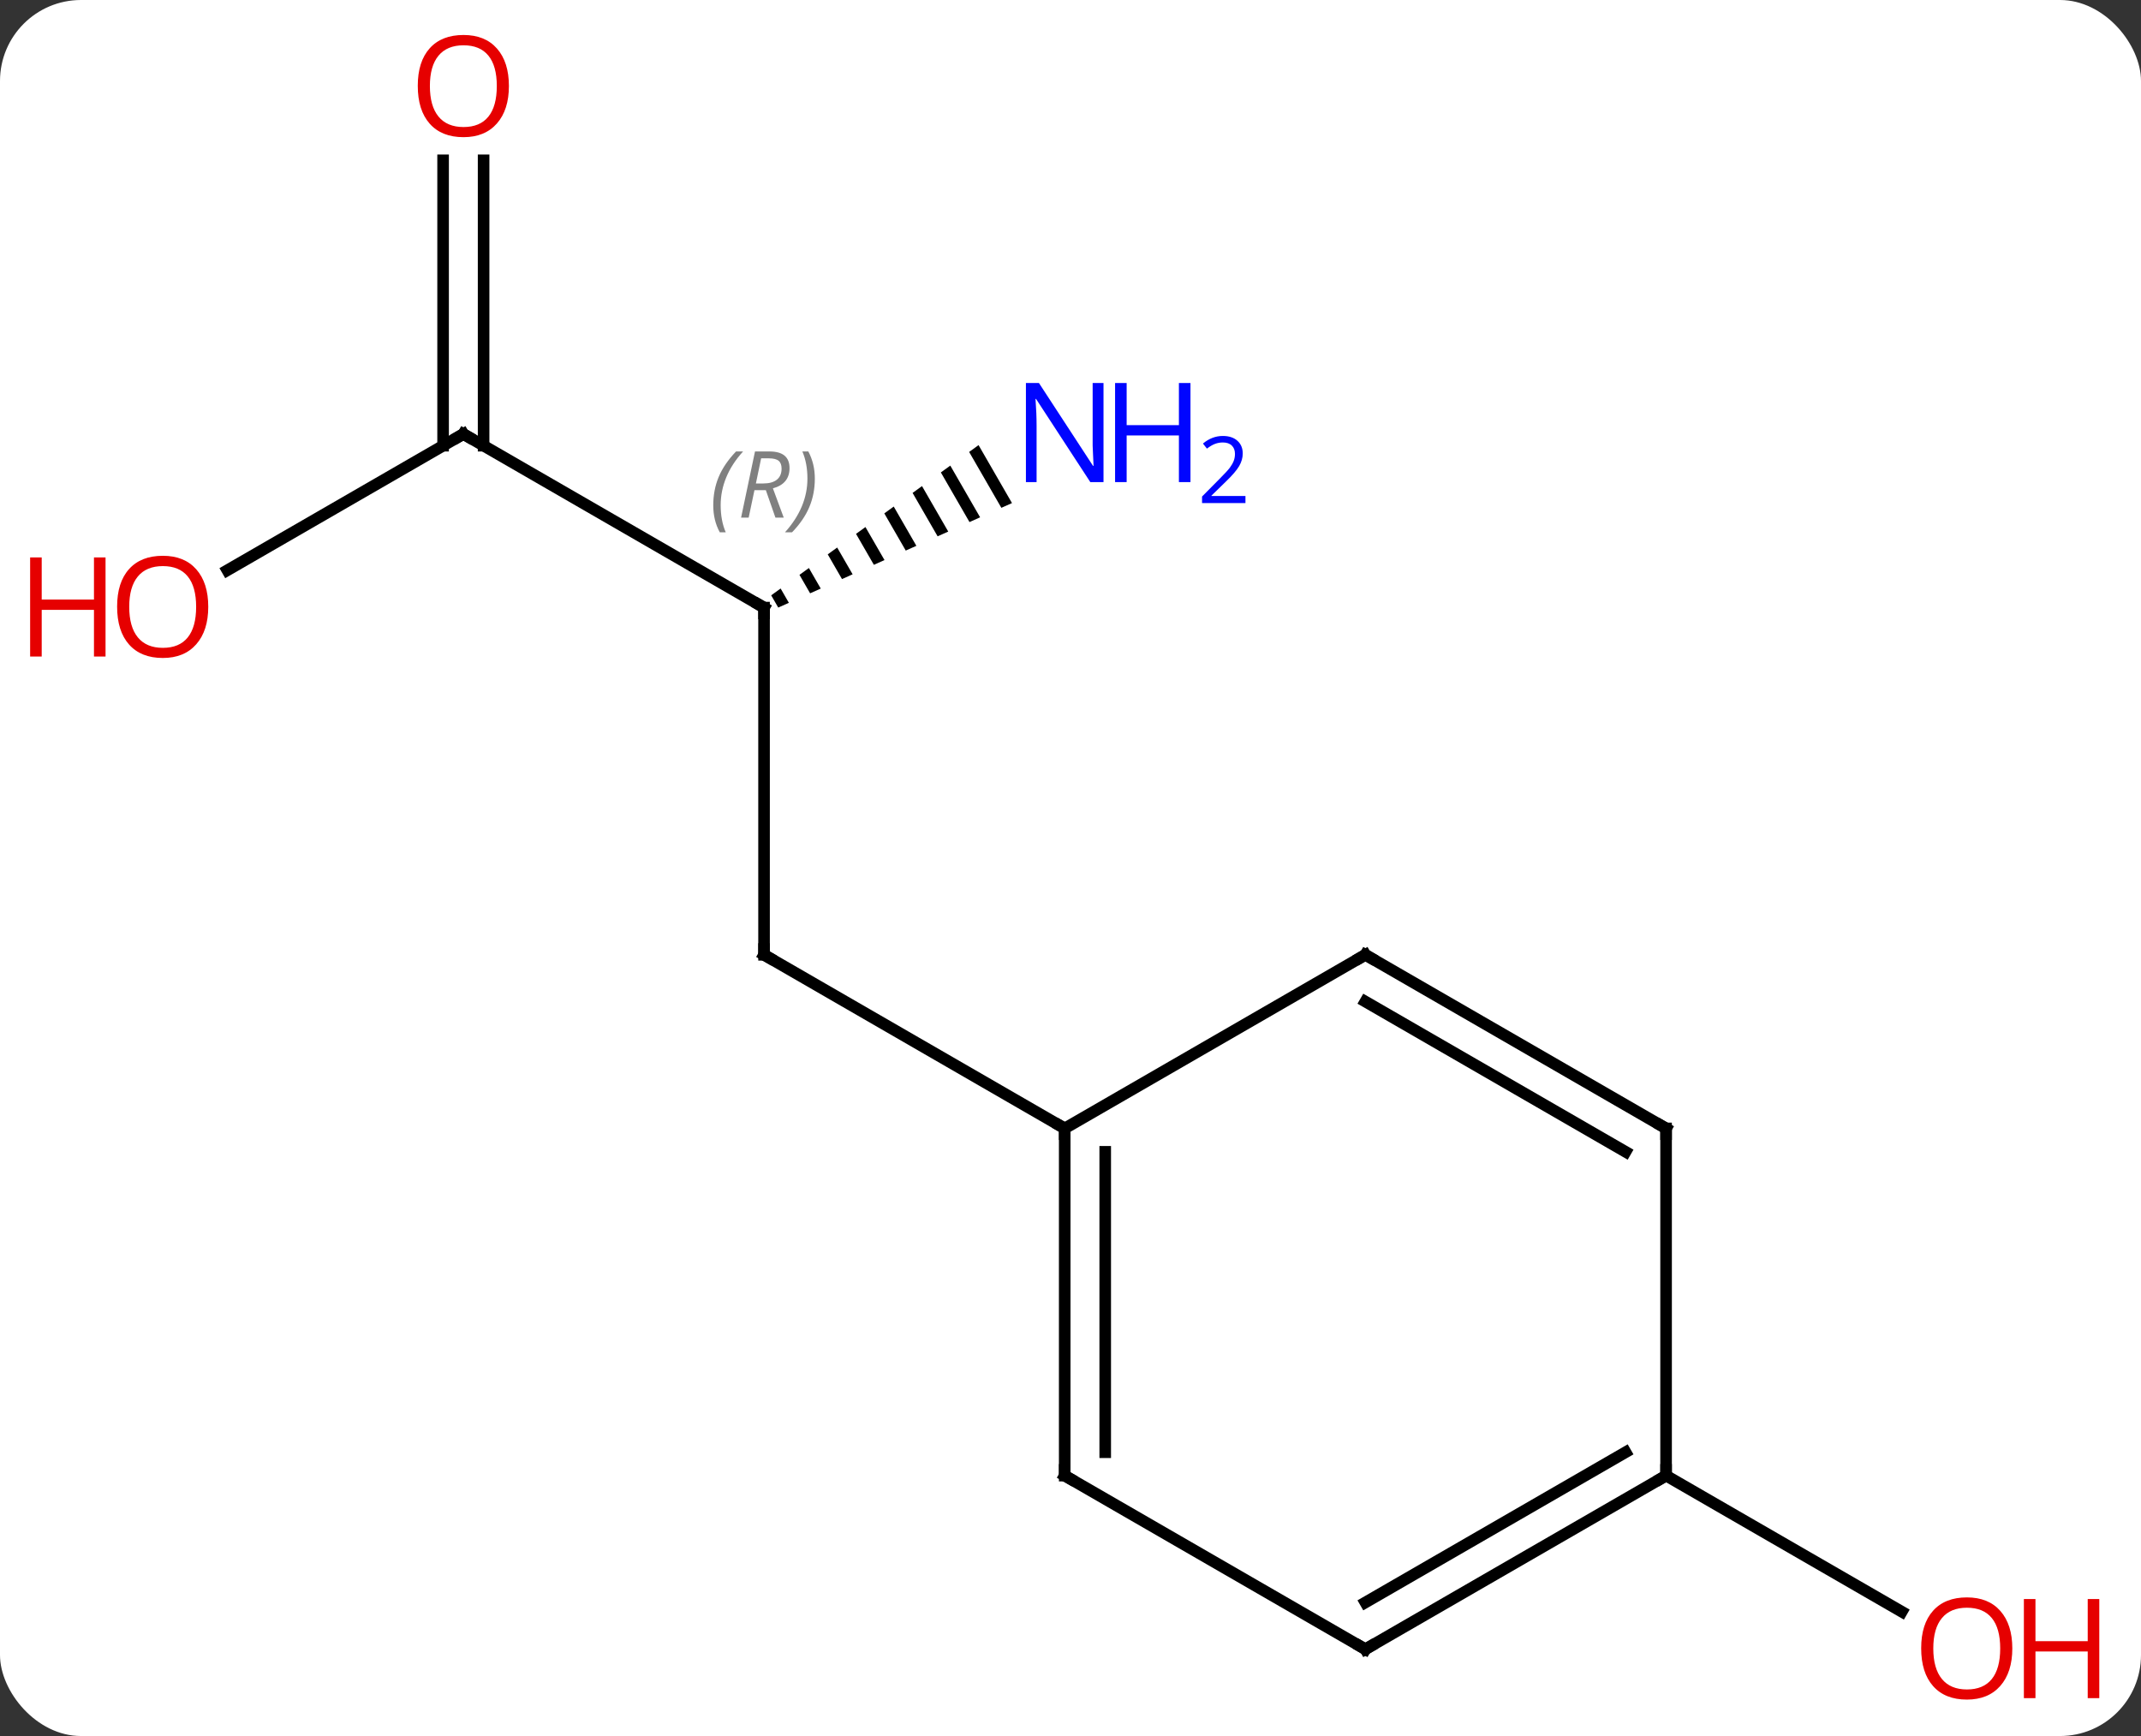 <svg width="185" viewBox="0 0 185 150" style="fill-opacity:1; color-rendering:auto; color-interpolation:auto; text-rendering:auto; stroke:black; stroke-linecap:square; stroke-miterlimit:10; shape-rendering:auto; stroke-opacity:1; fill:black; stroke-dasharray:none; font-weight:normal; stroke-width:1; font-family:'Open Sans'; font-style:normal; stroke-linejoin:miter; font-size:12; stroke-dashoffset:0; image-rendering:auto;" height="150" class="cas-substance-image" xmlns:xlink="http://www.w3.org/1999/xlink" xmlns="http://www.w3.org/2000/svg"><rect x="0" y="0" width="185" height="150" fill="#333333" stroke="none"/><svg class="cas-substance-single-component"><rect y="0" x="0" width="185" stroke="none" ry="7" rx="7" height="150" fill="white" class="cas-substance-group"/><svg y="0" x="0" width="185" viewBox="0 0 185 150" style="fill:black;" height="150" class="cas-substance-single-component-image"><svg><g><g transform="translate(92,75)" style="text-rendering:geometricPrecision; color-rendering:optimizeQuality; color-interpolation:linearRGB; stroke-linecap:butt; image-rendering:optimizeQuality;"><line y2="-22.5" y1="7.5" x2="-25.98" x1="-25.98" style="fill:none;"/><line y2="22.5" y1="7.5" x2="0" x1="-25.98" style="fill:none;"/><line y2="-37.5" y1="-22.5" x2="-51.963" x1="-25.98" style="fill:none;"/><path style="stroke:none;" d="M-7.444 -36.54 L-8.258 -35.95 L-8.258 -35.95 L-5.474 -31.122 L-5.474 -31.122 L-4.556 -31.532 L-4.556 -31.532 L-7.444 -36.54 ZM-9.887 -34.77 L-10.702 -34.18 L-10.702 -34.18 L-8.228 -29.891 L-8.228 -29.891 L-7.31 -30.301 L-7.31 -30.301 L-9.887 -34.77 ZM-12.331 -33 L-13.145 -32.41 L-13.145 -32.41 L-10.982 -28.66 L-10.982 -28.66 L-10.064 -29.07 L-10.064 -29.07 L-12.331 -33 ZM-14.774 -31.231 L-15.589 -30.641 L-15.589 -30.641 L-13.736 -27.428 L-13.736 -27.428 L-12.818 -27.839 L-12.818 -27.839 L-14.774 -31.231 ZM-17.218 -29.461 L-18.032 -28.871 L-18.032 -28.871 L-16.49 -26.197 L-16.49 -26.197 L-15.572 -26.608 L-15.572 -26.608 L-17.218 -29.461 ZM-19.661 -27.691 L-20.476 -27.101 L-20.476 -27.101 L-19.244 -24.966 L-19.244 -24.966 L-18.326 -25.377 L-18.326 -25.377 L-19.661 -27.691 ZM-22.105 -25.921 L-22.919 -25.331 L-21.999 -23.735 L-21.999 -23.735 L-21.081 -24.145 L-21.081 -24.145 L-22.105 -25.921 ZM-24.548 -24.151 L-25.363 -23.561 L-24.753 -22.504 L-24.753 -22.504 L-23.835 -22.914 L-23.835 -22.914 L-24.548 -24.151 Z"/><line y2="-25.726" y1="-37.5" x2="-72.356" x1="-51.963" style="fill:none;"/><line y2="-61.148" y1="-36.49" x2="-50.213" x1="-50.213" style="fill:none;"/><line y2="-61.148" y1="-36.49" x2="-53.713" x1="-53.713" style="fill:none;"/><line y2="52.5" y1="64.259" x2="51.963" x1="72.329" style="fill:none;"/><line y2="52.5" y1="22.5" x2="0" x1="0" style="fill:none;"/><line y2="50.479" y1="24.521" x2="3.5" x1="3.5" style="fill:none;"/><line y2="7.5" y1="22.5" x2="25.98" x1="0" style="fill:none;"/><line y2="67.5" y1="52.5" x2="25.98" x1="0" style="fill:none;"/><line y2="22.5" y1="7.5" x2="51.963" x1="25.98" style="fill:none;"/><line y2="24.521" y1="11.541" x2="48.463" x1="25.98" style="fill:none;"/><line y2="52.5" y1="67.5" x2="51.963" x1="25.98" style="fill:none;"/><line y2="50.479" y1="63.459" x2="48.463" x1="25.98" style="fill:none;"/><line y2="52.5" y1="22.5" x2="51.963" x1="51.963" style="fill:none;"/><path style="fill:none; stroke-miterlimit:5;" d="M-25.98 7 L-25.98 7.5 L-25.547 7.75"/><path style="fill:none; stroke-miterlimit:5;" d="M-25.98 -22 L-25.98 -22.5 L-26.413 -22.75"/></g><g transform="translate(92,75)" style="stroke-linecap:butt; font-size:8.4px; fill:gray; text-rendering:geometricPrecision; image-rendering:optimizeQuality; color-rendering:optimizeQuality; font-family:'Open Sans'; font-style:italic; stroke:gray; color-interpolation:linearRGB; stroke-miterlimit:5;"><path style="stroke:none;" d="M-30.369 -31.336 Q-30.369 -32.664 -29.9 -33.789 Q-29.431 -34.914 -28.4 -35.992 L-27.791 -35.992 Q-28.759 -34.93 -29.244 -33.758 Q-29.728 -32.586 -29.728 -31.352 Q-29.728 -30.023 -29.291 -29.008 L-29.806 -29.008 Q-30.369 -30.039 -30.369 -31.336 ZM-26.809 -32.648 L-27.309 -30.273 L-27.965 -30.273 L-26.762 -35.992 L-25.512 -35.992 Q-23.778 -35.992 -23.778 -34.555 Q-23.778 -33.195 -25.215 -32.805 L-24.278 -30.273 L-24.996 -30.273 L-25.825 -32.648 L-26.809 -32.648 ZM-26.231 -35.398 Q-26.621 -33.477 -26.684 -33.227 L-26.028 -33.227 Q-25.278 -33.227 -24.871 -33.555 Q-24.465 -33.883 -24.465 -34.508 Q-24.465 -34.977 -24.723 -35.188 Q-24.981 -35.398 -25.575 -35.398 L-26.231 -35.398 ZM-21.592 -33.648 Q-21.592 -32.32 -22.068 -31.188 Q-22.545 -30.055 -23.56 -29.008 L-24.17 -29.008 Q-22.232 -31.164 -22.232 -33.648 Q-22.232 -34.977 -22.67 -35.992 L-22.154 -35.992 Q-21.592 -34.93 -21.592 -33.648 Z"/><path style="fill:none; stroke:black;" d="M-51.53 -37.25 L-51.963 -37.5 L-52.396 -37.25"/></g><g transform="translate(92,75)" style="stroke-linecap:butt; fill:rgb(0,5,255); text-rendering:geometricPrecision; color-rendering:optimizeQuality; image-rendering:optimizeQuality; font-family:'Open Sans'; stroke:rgb(0,5,255); color-interpolation:linearRGB; stroke-miterlimit:5;"><path style="stroke:none;" d="M3.352 -33.344 L2.211 -33.344 L-2.477 -40.531 L-2.523 -40.531 Q-2.43 -39.266 -2.43 -38.219 L-2.43 -33.344 L-3.352 -33.344 L-3.352 -41.906 L-2.227 -41.906 L2.445 -34.75 L2.492 -34.75 Q2.492 -34.906 2.445 -35.766 Q2.398 -36.625 2.414 -37 L2.414 -41.906 L3.352 -41.906 L3.352 -33.344 Z"/><path style="stroke:none;" d="M10.867 -33.344 L9.867 -33.344 L9.867 -37.375 L5.352 -37.375 L5.352 -33.344 L4.352 -33.344 L4.352 -41.906 L5.352 -41.906 L5.352 -38.266 L9.867 -38.266 L9.867 -41.906 L10.867 -41.906 L10.867 -33.344 Z"/><path style="stroke:none;" d="M15.617 -31.534 L11.867 -31.534 L11.867 -32.097 L13.367 -33.612 Q14.055 -34.3 14.273 -34.597 Q14.492 -34.894 14.602 -35.175 Q14.711 -35.456 14.711 -35.784 Q14.711 -36.237 14.438 -36.503 Q14.164 -36.769 13.664 -36.769 Q13.32 -36.769 13 -36.652 Q12.68 -36.534 12.289 -36.237 L11.945 -36.675 Q12.727 -37.331 13.664 -37.331 Q14.461 -37.331 14.922 -36.917 Q15.383 -36.503 15.383 -35.816 Q15.383 -35.269 15.078 -34.737 Q14.773 -34.206 13.93 -33.394 L12.68 -32.175 L12.68 -32.144 L15.617 -32.144 L15.617 -31.534 Z"/><path style="fill:rgb(230,0,0); stroke:none;" d="M-74.005 -22.57 Q-74.005 -20.508 -75.045 -19.328 Q-76.084 -18.148 -77.927 -18.148 Q-79.818 -18.148 -80.849 -19.312 Q-81.88 -20.477 -81.88 -22.586 Q-81.88 -24.68 -80.849 -25.828 Q-79.818 -26.977 -77.927 -26.977 Q-76.068 -26.977 -75.037 -25.805 Q-74.005 -24.633 -74.005 -22.57 ZM-80.834 -22.57 Q-80.834 -20.836 -80.091 -19.93 Q-79.349 -19.023 -77.927 -19.023 Q-76.505 -19.023 -75.779 -19.922 Q-75.052 -20.82 -75.052 -22.57 Q-75.052 -24.305 -75.779 -25.195 Q-76.505 -26.086 -77.927 -26.086 Q-79.349 -26.086 -80.091 -25.188 Q-80.834 -24.289 -80.834 -22.57 Z"/><path style="fill:rgb(230,0,0); stroke:none;" d="M-82.88 -18.273 L-83.88 -18.273 L-83.88 -22.305 L-88.396 -22.305 L-88.396 -18.273 L-89.396 -18.273 L-89.396 -26.836 L-88.396 -26.836 L-88.396 -23.195 L-83.88 -23.195 L-83.88 -26.836 L-82.88 -26.836 L-82.88 -18.273 Z"/><path style="fill:rgb(230,0,0); stroke:none;" d="M-48.026 -67.57 Q-48.026 -65.508 -49.065 -64.328 Q-50.104 -63.148 -51.947 -63.148 Q-53.838 -63.148 -54.869 -64.312 Q-55.901 -65.477 -55.901 -67.586 Q-55.901 -69.68 -54.869 -70.828 Q-53.838 -71.977 -51.947 -71.977 Q-50.088 -71.977 -49.057 -70.805 Q-48.026 -69.633 -48.026 -67.57 ZM-54.854 -67.57 Q-54.854 -65.836 -54.111 -64.93 Q-53.369 -64.023 -51.947 -64.023 Q-50.526 -64.023 -49.799 -64.922 Q-49.072 -65.82 -49.072 -67.57 Q-49.072 -69.305 -49.799 -70.195 Q-50.526 -71.086 -51.947 -71.086 Q-53.369 -71.086 -54.111 -70.188 Q-54.854 -69.289 -54.854 -67.57 Z"/><path style="fill:rgb(230,0,0); stroke:none;" d="M81.88 67.43 Q81.88 69.492 80.841 70.672 Q79.802 71.852 77.959 71.852 Q76.068 71.852 75.037 70.688 Q74.005 69.523 74.005 67.414 Q74.005 65.32 75.037 64.172 Q76.068 63.023 77.959 63.023 Q79.818 63.023 80.849 64.195 Q81.88 65.367 81.88 67.43 ZM75.052 67.43 Q75.052 69.164 75.795 70.07 Q76.537 70.977 77.959 70.977 Q79.38 70.977 80.107 70.078 Q80.834 69.18 80.834 67.43 Q80.834 65.695 80.107 64.805 Q79.38 63.914 77.959 63.914 Q76.537 63.914 75.795 64.812 Q75.052 65.711 75.052 67.43 Z"/><path style="fill:rgb(230,0,0); stroke:none;" d="M89.396 71.727 L88.396 71.727 L88.396 67.695 L83.88 67.695 L83.88 71.727 L82.88 71.727 L82.88 63.164 L83.88 63.164 L83.88 66.805 L88.396 66.805 L88.396 63.164 L89.396 63.164 L89.396 71.727 Z"/><path style="fill:none; stroke:black;" d="M-0 23 L0 22.5 L-0.433 22.25"/><path style="fill:none; stroke:black;" d="M0 52 L0 52.5 L0.433 52.75"/><path style="fill:none; stroke:black;" d="M25.547 7.75 L25.98 7.5 L26.413 7.75"/><path style="fill:none; stroke:black;" d="M25.547 67.25 L25.98 67.5 L26.413 67.25"/><path style="fill:none; stroke:black;" d="M51.53 22.25 L51.963 22.5 L51.963 23"/><path style="fill:none; stroke:black;" d="M51.53 52.75 L51.963 52.5 L51.963 52"/></g></g></svg></svg></svg></svg>